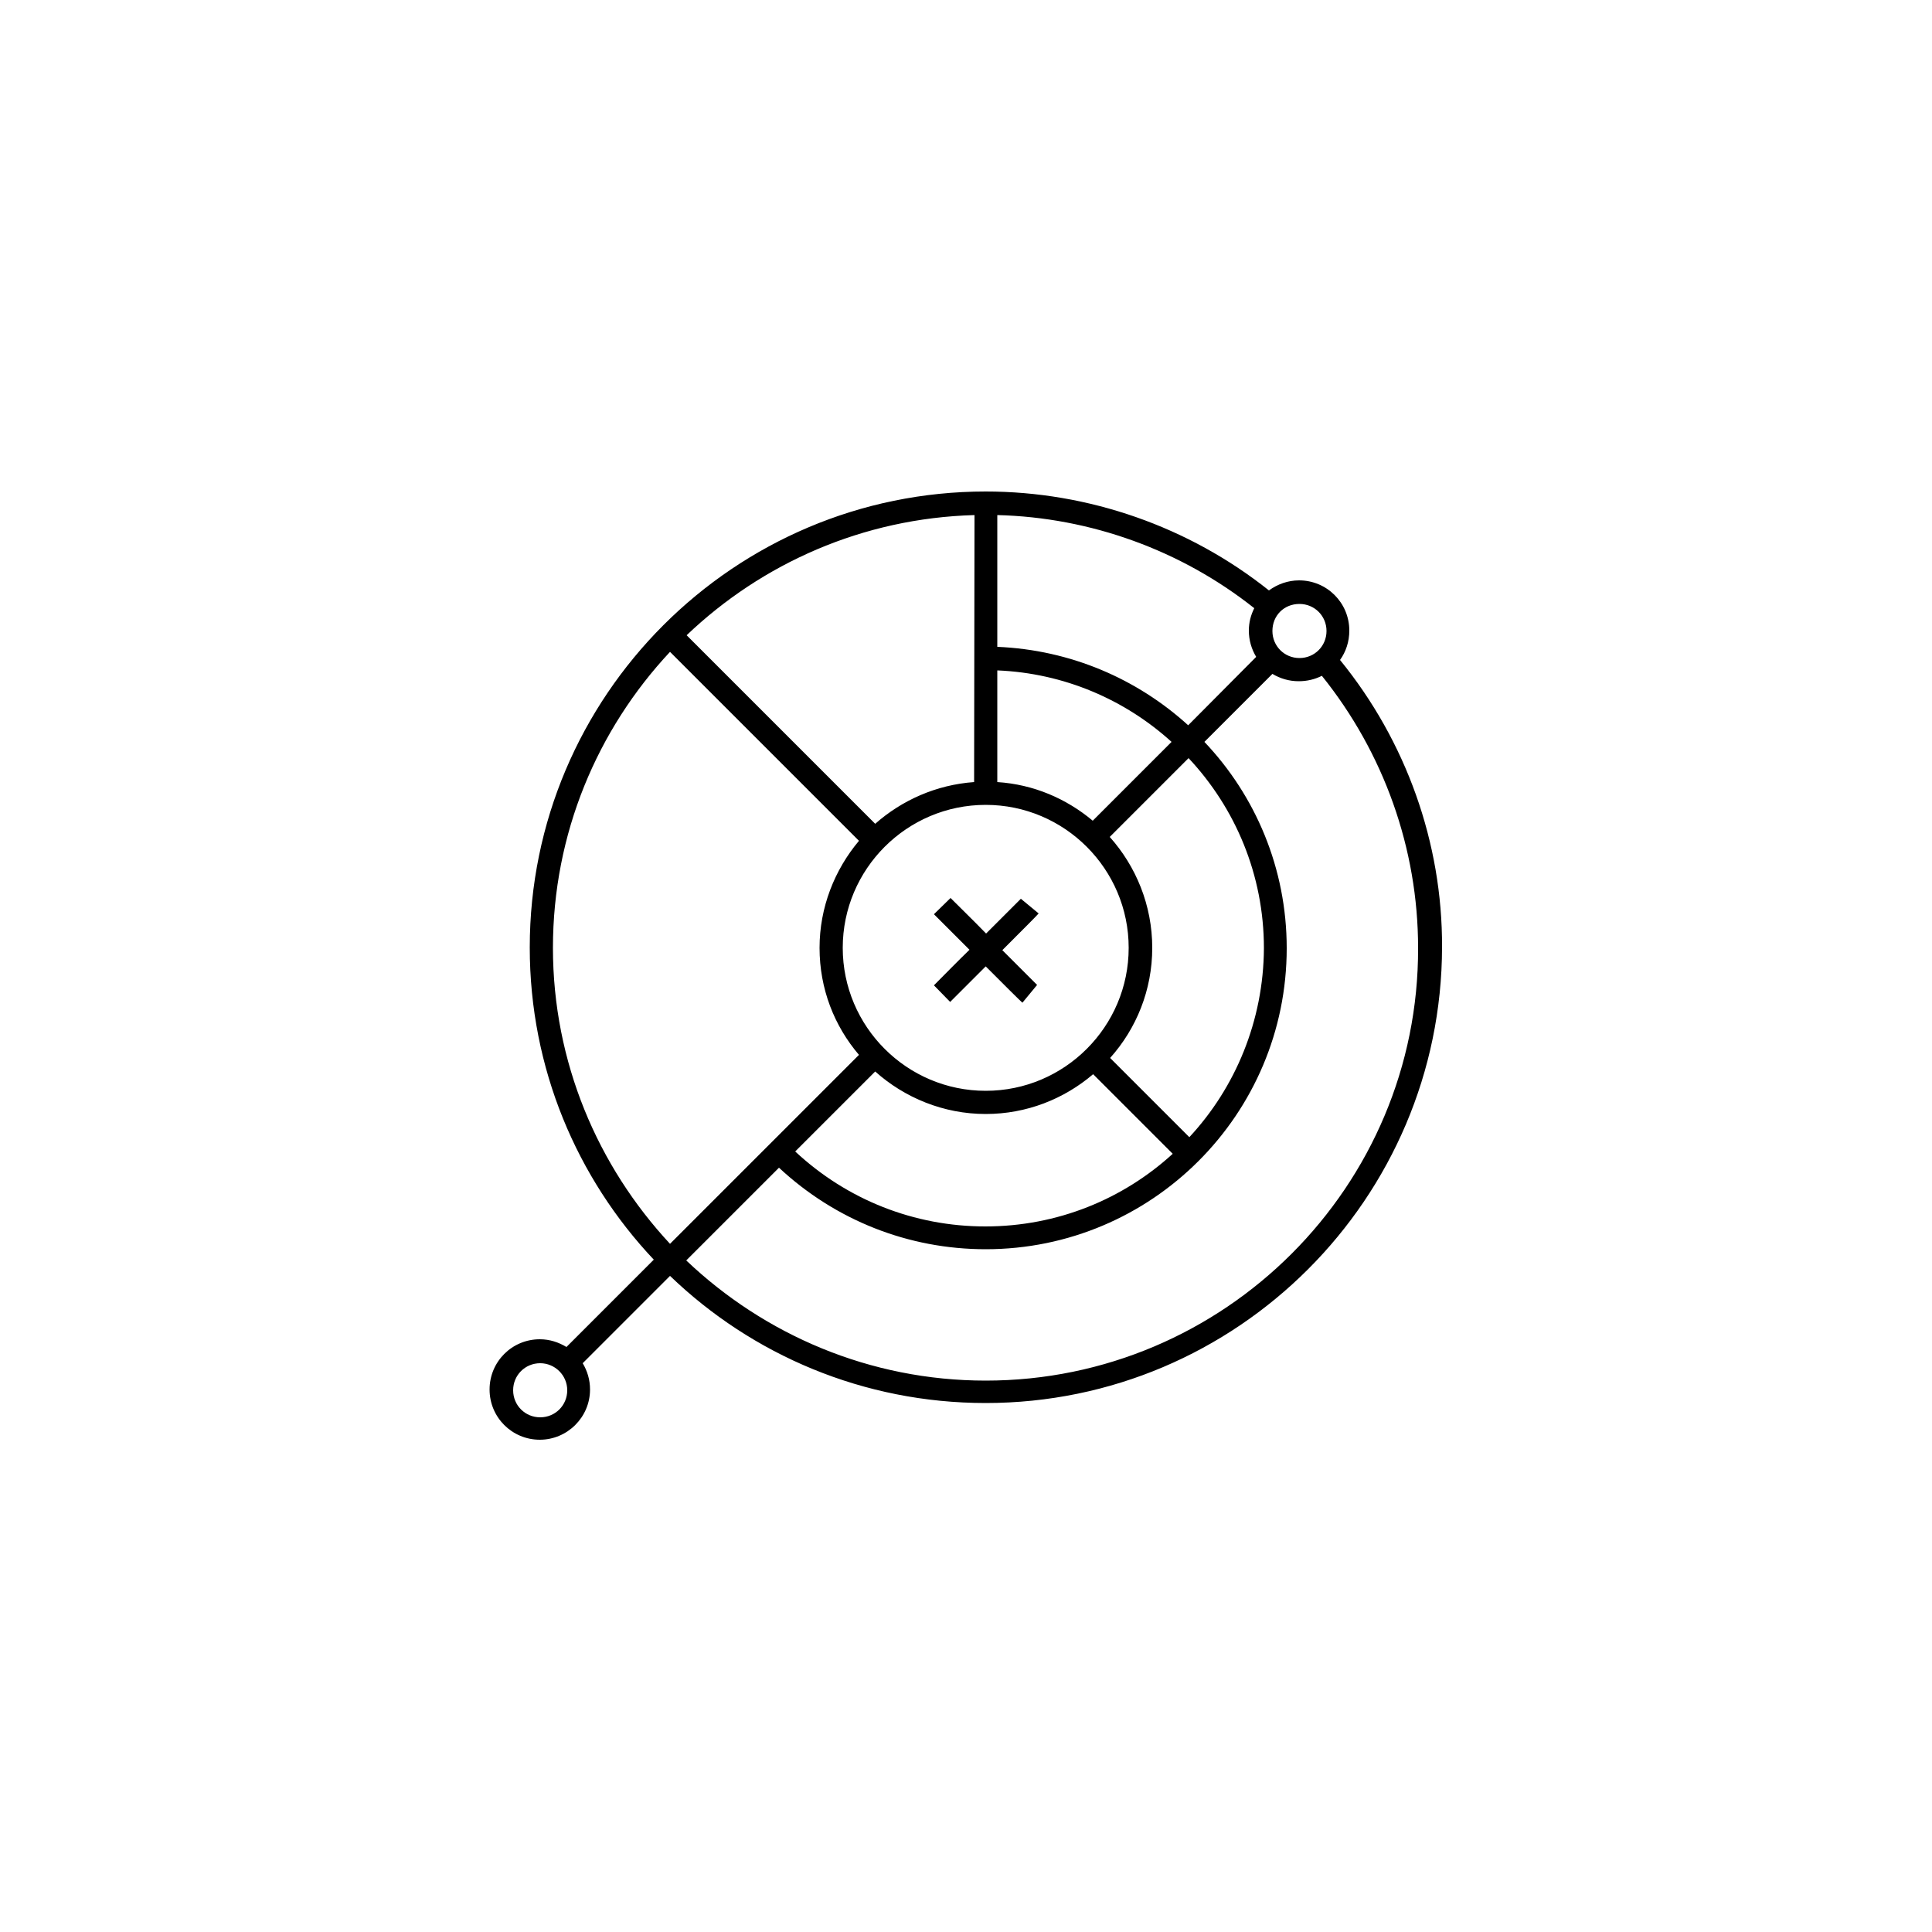 <?xml version="1.0" encoding="utf-8"?>
<!-- Generator: Adobe Illustrator 18.1.1, SVG Export Plug-In . SVG Version: 6.00 Build 0)  -->
<svg version="1.1" id="Layer_1" xmlns="http://www.w3.org/2000/svg" xmlns:xlink="http://www.w3.org/1999/xlink" x="0px" y="0px"
	 viewBox="0 0 500 500" enable-background="new 0 0 500 500" xml:space="preserve">
<g>
	<path d="M346.8,170.8c1.5-2.1,2.4-4.7,2.4-7.6c0-7.2-5.8-13-13-13c-2.9,0-5.6,1-7.8,2.6c-20.7-16.5-46.7-25.6-73.3-25.6
		c-65.1,0-118,52.9-118,118c0,31.3,12.2,59.7,32.1,80.8l-22.6,22.6c-2-1.2-4.3-2-6.9-2c-7.2,0-13,5.8-13,13s5.8,13,13,13
		c7.1,0,13-5.8,13-13c0-2.5-0.7-4.8-1.9-6.8l22.6-22.6c21.2,20.4,50,32.9,81.7,32.9c65.1,0,118-53,118.1-118
		C373.3,218.1,363.9,191.8,346.8,170.8z M336.3,156.3c3.9,0,7,3.1,7,7s-3.1,7-7,7s-7-3.1-7-7C329.3,159.3,332.3,156.3,336.3,156.3z
		 M282.8,212.4c-6.8-5.7-15.3-9.4-24.7-10v-28.9c17.3,0.7,33.1,7.6,45.1,18.5L282.8,212.4z M252.1,202.4
		c-9.8,0.7-18.7,4.7-25.6,10.8l-48.8-48.8c19.5-18.6,45.6-30.3,74.5-31.1L252.1,202.4L252.1,202.4z M255.1,208.3
		c20.4,0,37,16.6,37,37s-16.6,37-37,37s-37-16.6-37-37S234.7,208.3,255.1,208.3z M226.5,277.3c7.6,6.8,17.7,11,28.6,11
		c10.6,0,20.3-3.9,27.8-10.3l20.6,20.6c-12.8,11.7-29.8,18.8-48.5,18.8c-18.4,0-35.8-6.9-49.2-19.4L226.5,277.3z M307.8,294.3
		l-20.5-20.5c6.8-7.6,10.9-17.6,10.9-28.5c0-11-4.2-21.1-11-28.7l20.4-20.4c12.1,12.9,19.5,30.2,19.5,49.2
		C327,264.2,319.7,281.5,307.8,294.3z M307.5,187.7c-13.2-12-30.4-19.5-49.4-20.3v-34.1c24.1,0.6,47.6,9.1,66.5,24.1
		c-0.9,1.8-1.4,3.7-1.4,5.8c0,2.5,0.7,4.8,1.9,6.8L307.5,187.7z M143.1,245.3c0-29.6,11.5-56.5,30.3-76.6l48.9,48.9
		c-6.3,7.5-10.2,17.2-10.2,27.7c0,10.6,3.8,20.2,10.2,27.7l-48.9,48.9C154.7,301.8,143.1,274.9,143.1,245.3z M139.8,366.8
		c-3.9,0-7-3.1-7-7s3.1-7,7-7c3.8,0,7,3.1,7,7S143.7,366.8,139.8,366.8z M255.1,357.3c-30,0-57.3-11.9-77.5-31.1l24-24
		c14.6,13.6,33.5,21.1,53.5,21.1c43,0,77.9-34.9,77.9-77.9c0-20.7-8.1-39.5-21.3-53.4l17.6-17.6c2,1.2,4.3,1.9,6.8,1.9
		c2.2,0,4.2-0.5,6-1.4c16,19.9,24.9,44.7,24.9,70.4C367.2,307,316.9,357.3,255.1,357.3z"/>
	<path d="M245.9,259.3c2.3-2.3,5.7-5.7,9.2-9.2c4.8,4.8,9,9,9.5,9.4l3.8-4.6c-0.5-0.5-4.3-4.3-9-9c4.8-4.8,9-9,9.4-9.5l-4.6-3.8
		c-0.5,0.5-4.3,4.3-9,9c-3.1-3.2-6.4-6.4-9.2-9.2l-4.3,4.2c2.3,2.3,5.7,5.7,9.2,9.2c-3.2,3.1-6.4,6.4-9.2,9.2L245.9,259.3z"/>
</g>
</svg>
